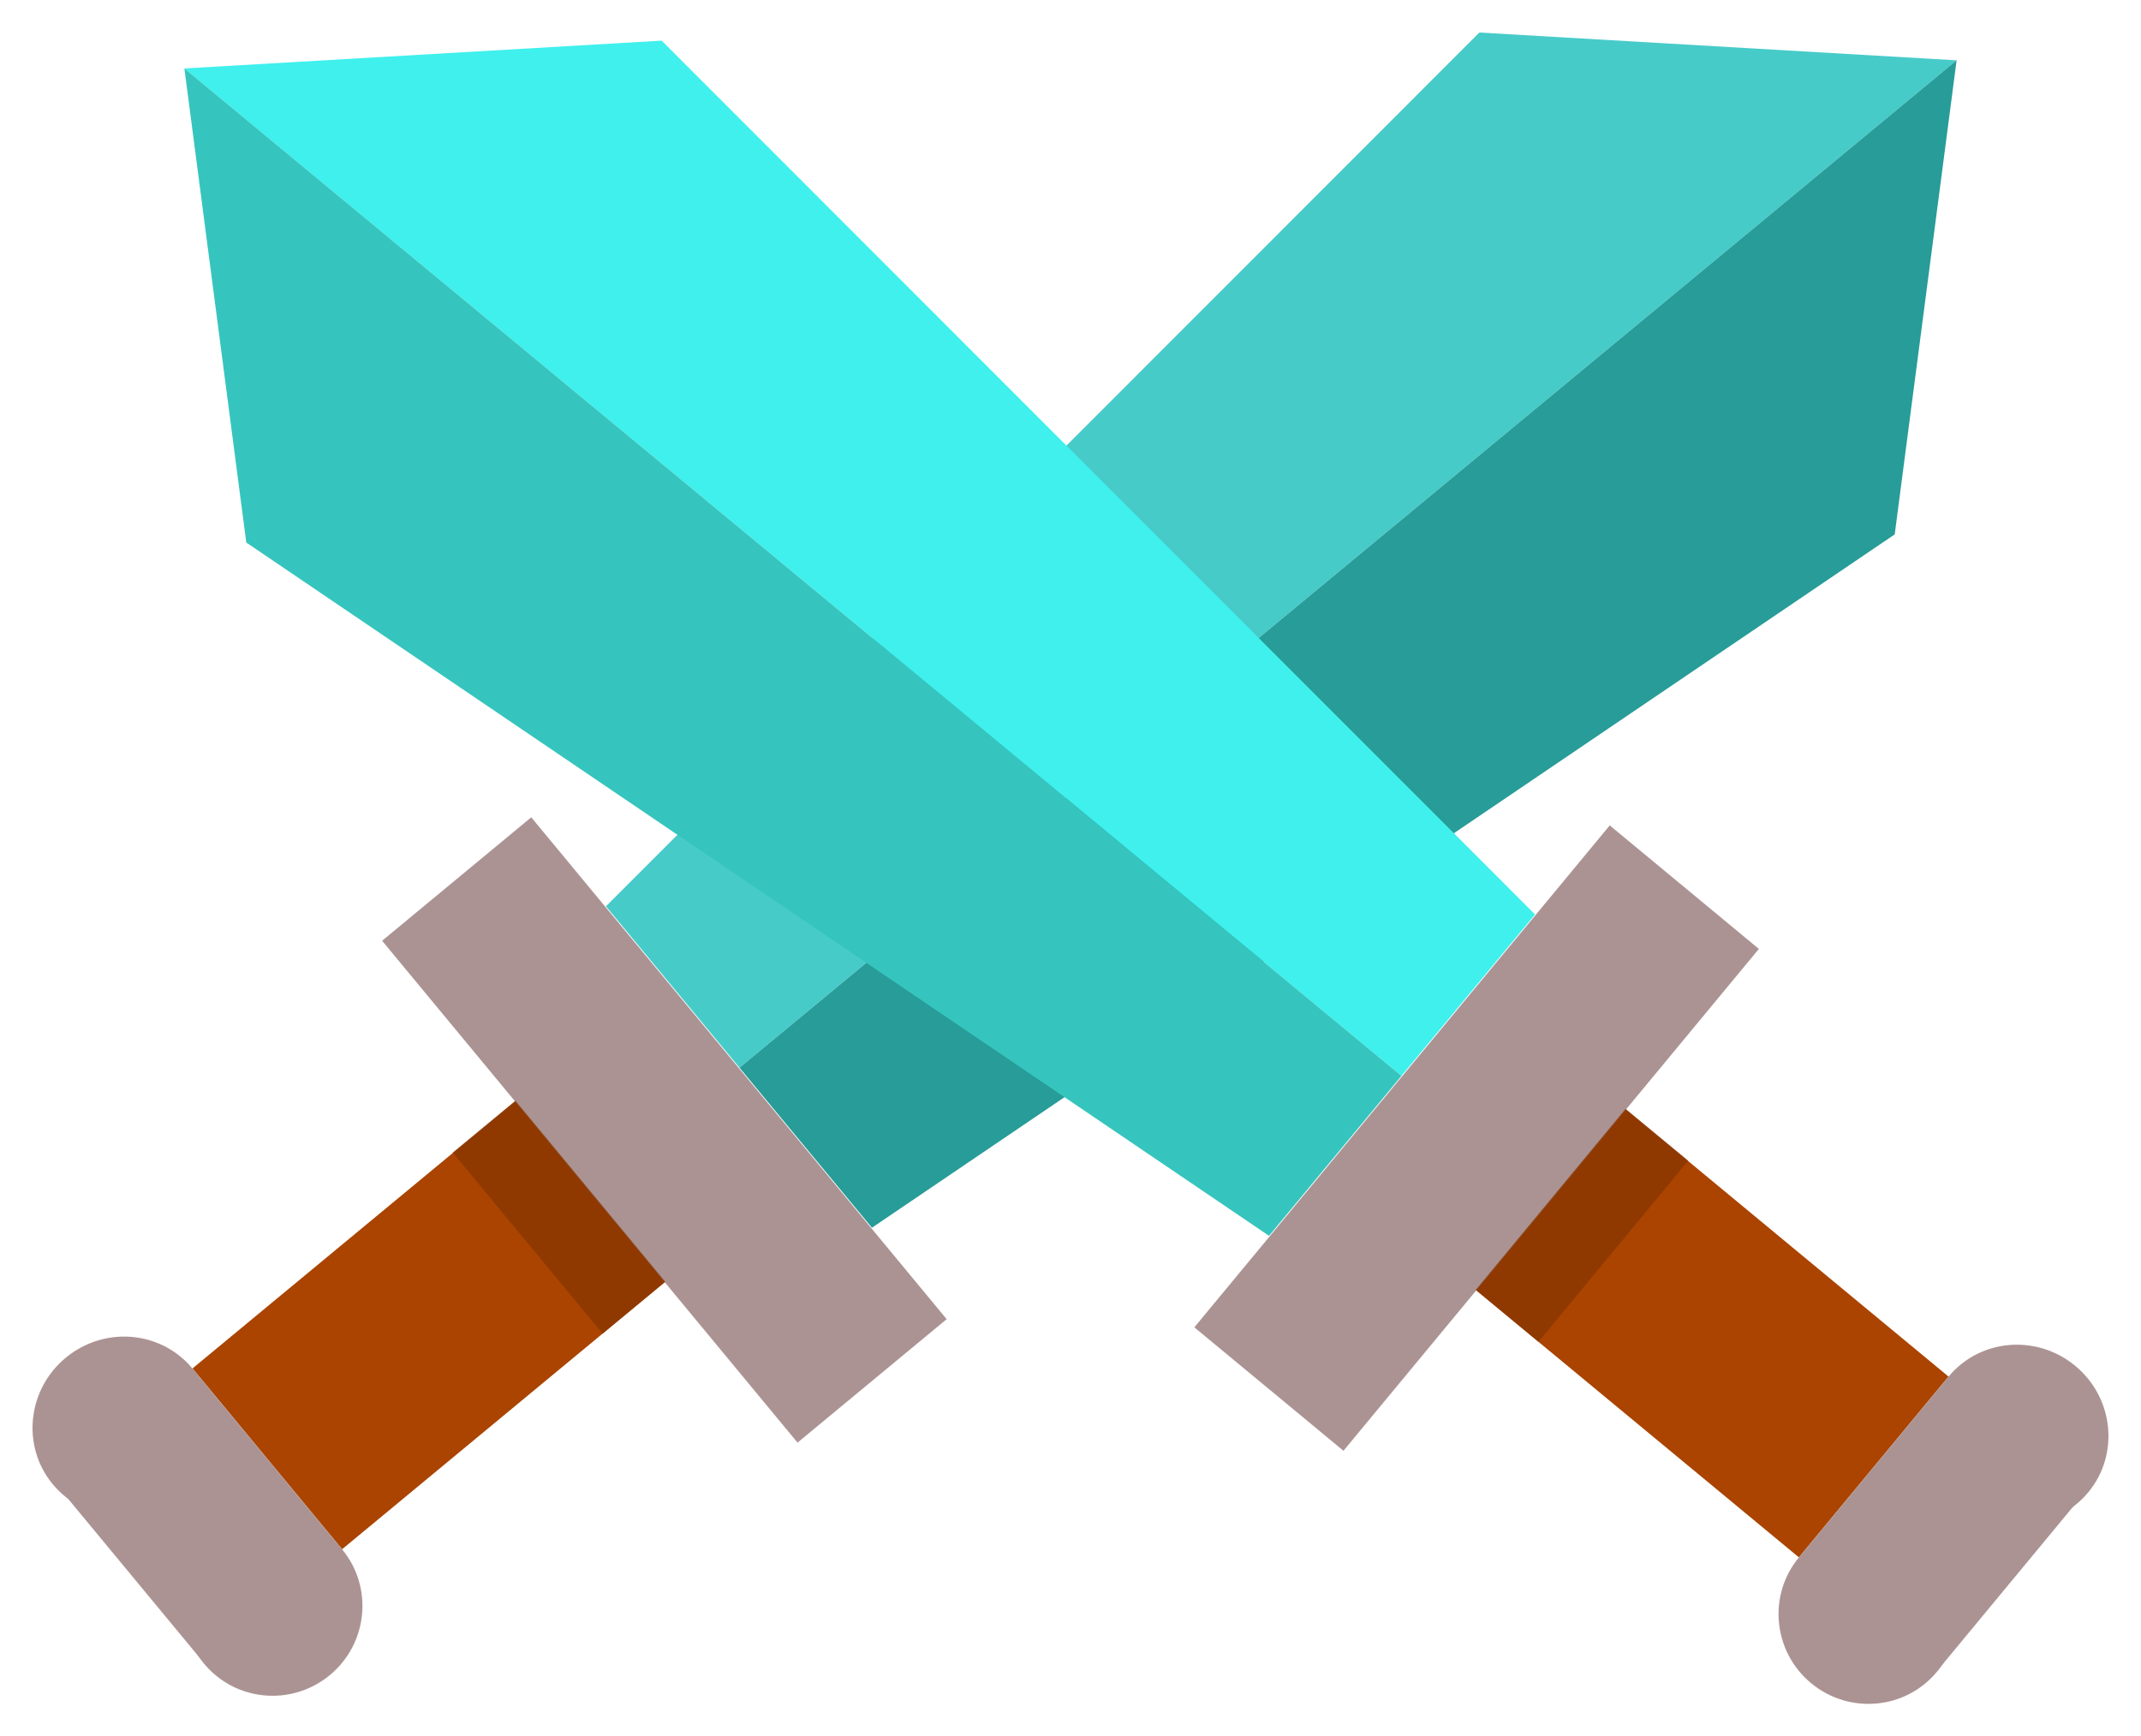 <svg xmlns="http://www.w3.org/2000/svg" width="248.829" height="201.792" viewBox="0 0 65.836 53.391">
  <path fill="#a40" d="M16.35 33.445l4.6 5.559-10.43 8.633-4.601-5.559z"/>
  <path fill="#ac9393" d="M16.336 25.131L29.11 40.563l-4.586 3.796L11.75 28.927z"/>
  <g transform="rotate(50.385 168.48 42.592)" fill="#ac9393">
    <ellipse ry="2.789" rx="2.74" cy="170.284" cx="64.432"/>
    <ellipse ry="2.756" rx="2.74" cy="170.251" cx="71.648"/>
    <path d="M64.432 167.495h7.216v5.5h-7.216z"/>
  </g>
  <path d="M18.633 27.868l4.108 4.964L60.166 1.855 45.49 1z" fill="#47cbc9" fill-opacity=".996"/>
  <path style="mix-blend-mode:normal" d="M60.166 1.855L22.741 32.832l4.072 4.919 31.45-21.319z" fill="#0f918d" fill-opacity=".896"/>
  <path fill="#803300" fill-opacity=".639" d="M15.85 33.843l4.61 5.57-1.929 1.596-4.61-5.57z"/>
  <g>
    <path fill="#a40" d="M49.487 33.695l-4.602 5.559 10.431 8.633 4.601-5.559z"/>
    <path fill="#ac9393" d="M49.5 25.38L36.726 40.814l4.586 3.796 12.774-15.432z"/>
    <g transform="scale(-1 1) rotate(50.385 135.297 -27.261)" fill="#ac9393">
      <ellipse ry="2.789" rx="2.74" cy="170.284" cx="64.432"/>
      <ellipse ry="2.756" rx="2.74" cy="170.251" cx="71.648"/>
      <path d="M64.432 167.495h7.216v5.5h-7.216z"/>
    </g>
    <path d="M47.203 28.118l-4.108 4.964L5.67 2.105l14.676-.855z" fill="#3ff0ed"/>
    <path style="mix-blend-mode:normal" d="M5.67 2.105l37.425 30.977L39.023 38 7.573 16.682z" fill="#35c5be"/>
    <path fill="#803300" fill-opacity=".639" d="M49.985 34.093l-4.61 5.569 1.93 1.597 4.609-5.57z"/>
  </g>
</svg>
